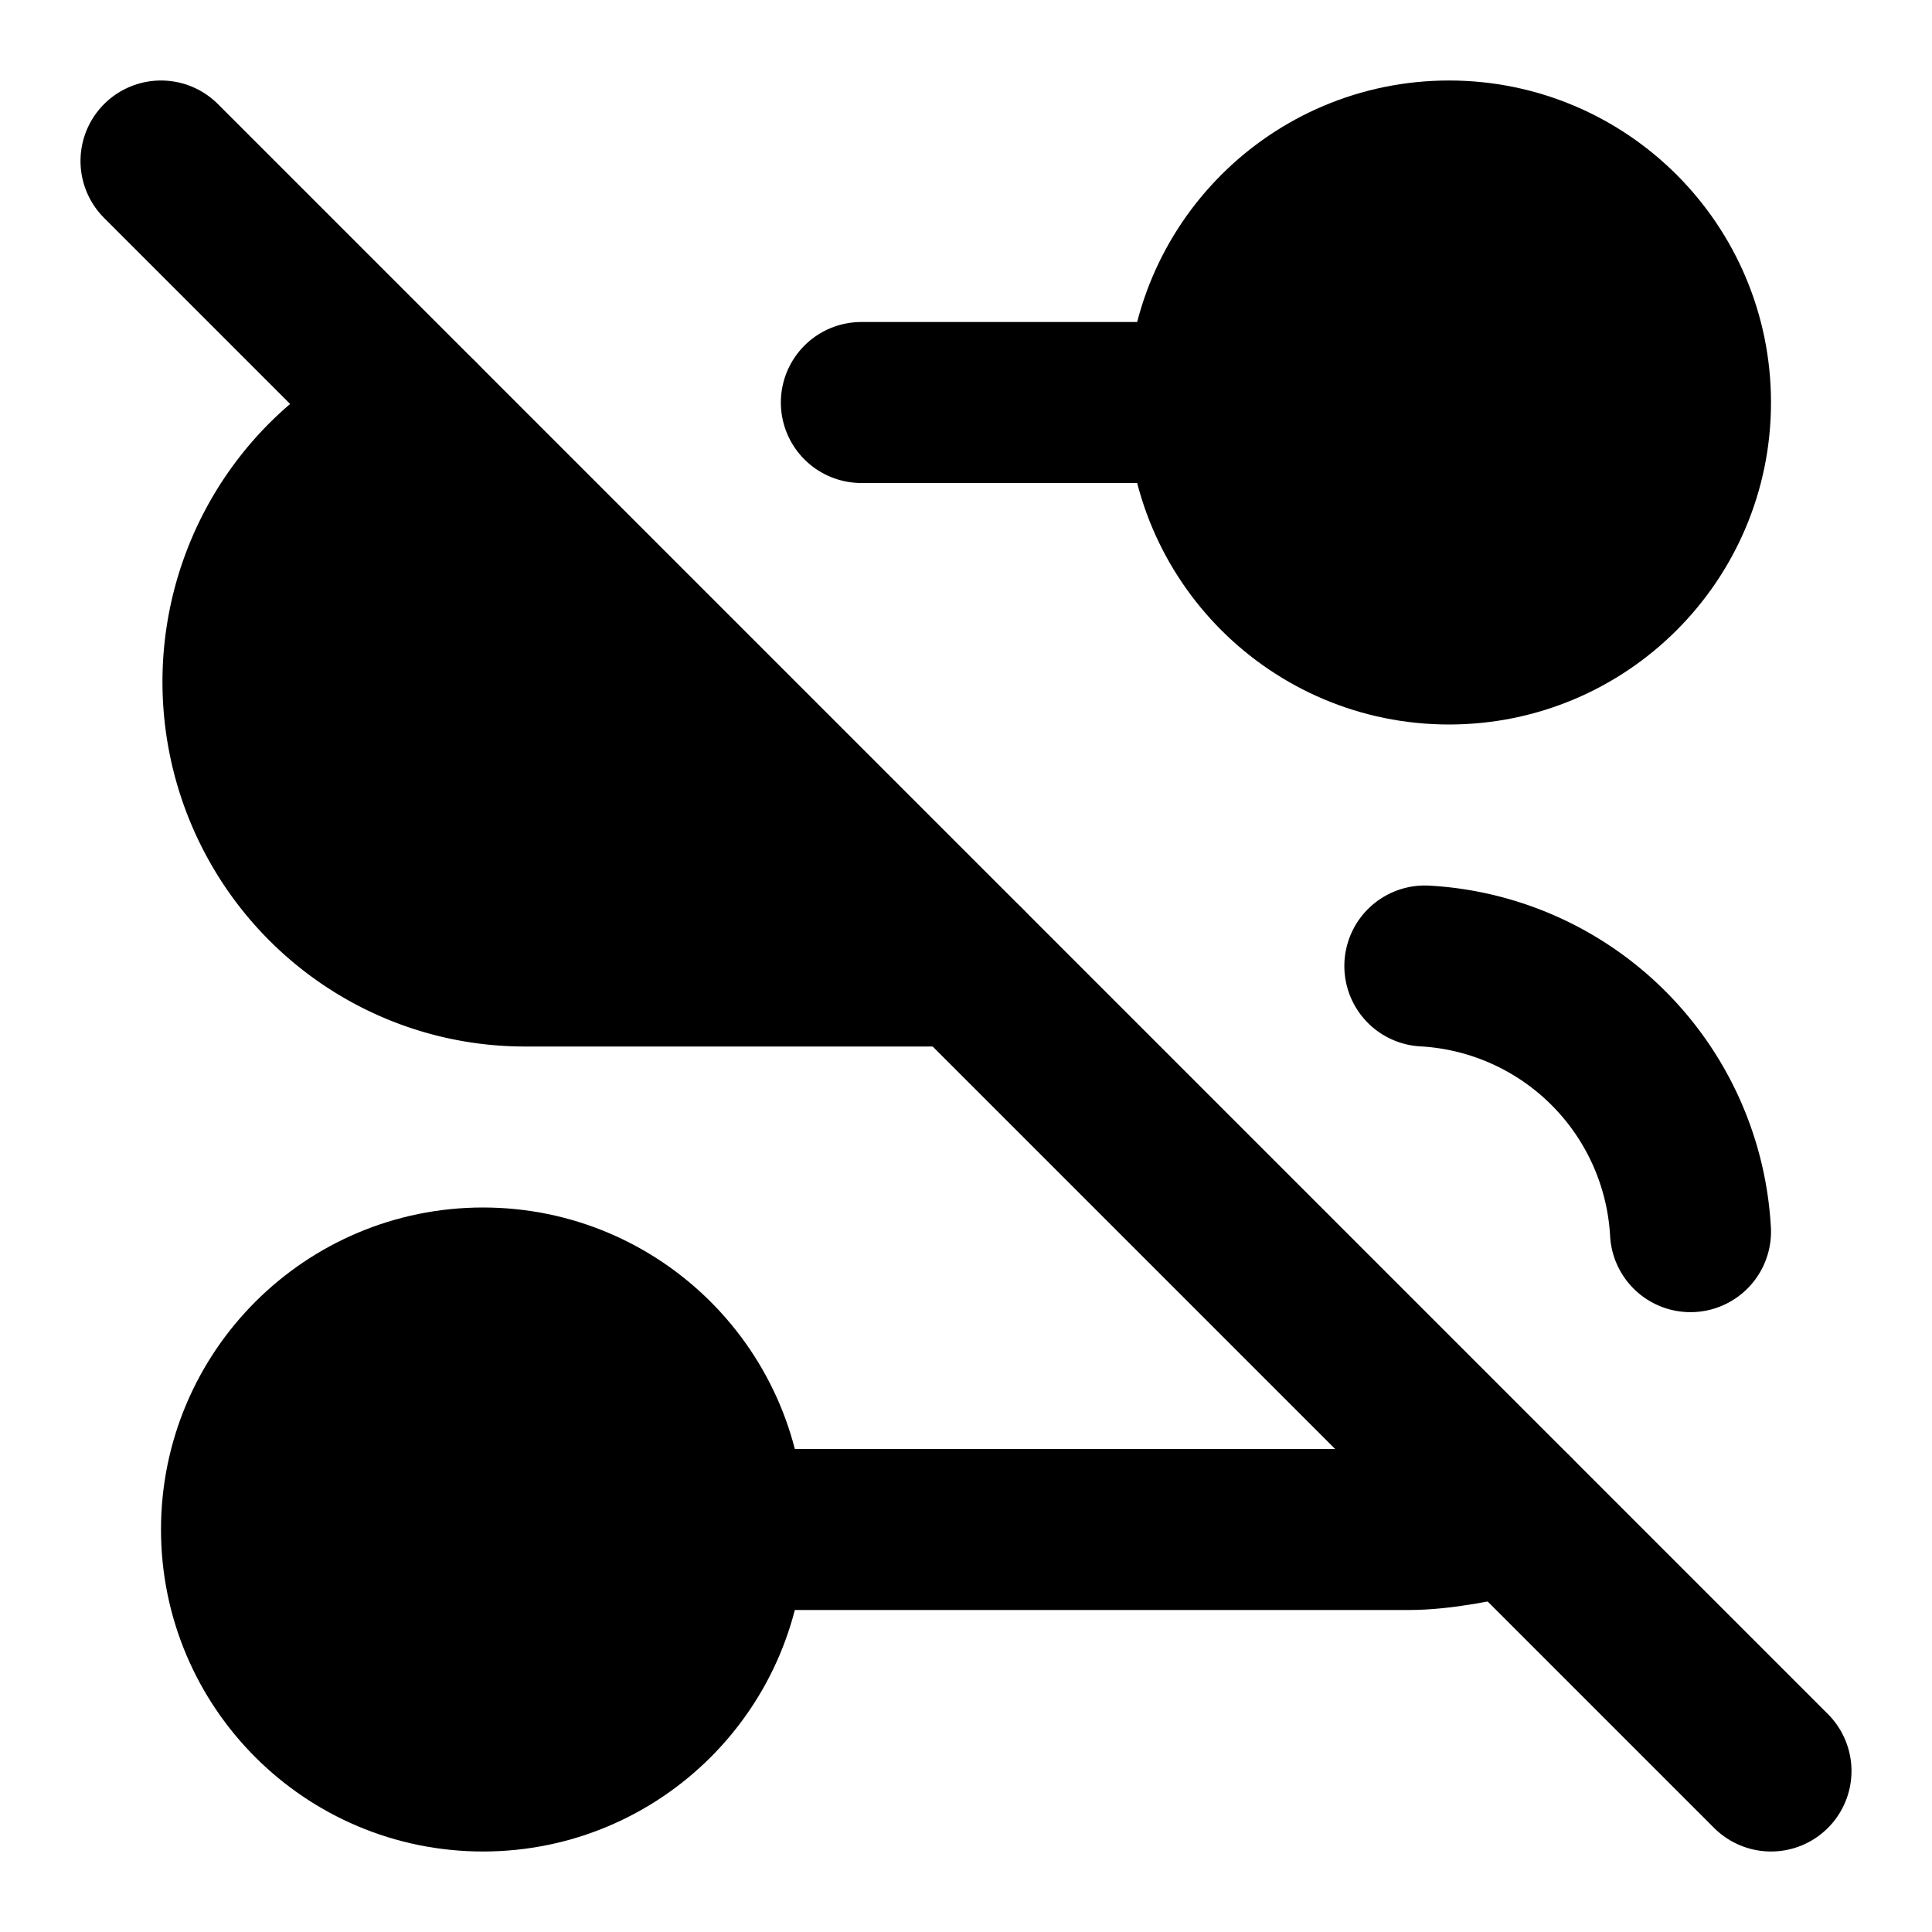<!-- @license lucide-static v0.428.0 - ISC -->
<svg
    xmlns="http://www.w3.org/2000/svg"
    width="24"
    height="24"
    viewBox="0 0 24 24"
    fill="currentColor"
    stroke="currentColor"
    stroke-width="2"
    stroke-linecap="round"
    stroke-linejoin="round"
>
    <circle vector-effect="non-scaling-stroke" cx="6" cy="19" r="3" />
    <path vector-effect="non-scaling-stroke" d="M9 19h8.5c.4 0 .9-.1 1.3-.2" />
    <path vector-effect="non-scaling-stroke" d="M5.2 5.2A3.5 3.53 0 0 0 6.5 12H12" />
    <path vector-effect="non-scaling-stroke" d="m2 2 20 20" />
    <path vector-effect="non-scaling-stroke" d="M21 15.3a3.5 3.5 0 0 0-3.3-3.3" />
    <path vector-effect="non-scaling-stroke" d="M15 5h-4.3" />
    <circle vector-effect="non-scaling-stroke" cx="18" cy="5" r="3" />
</svg>
